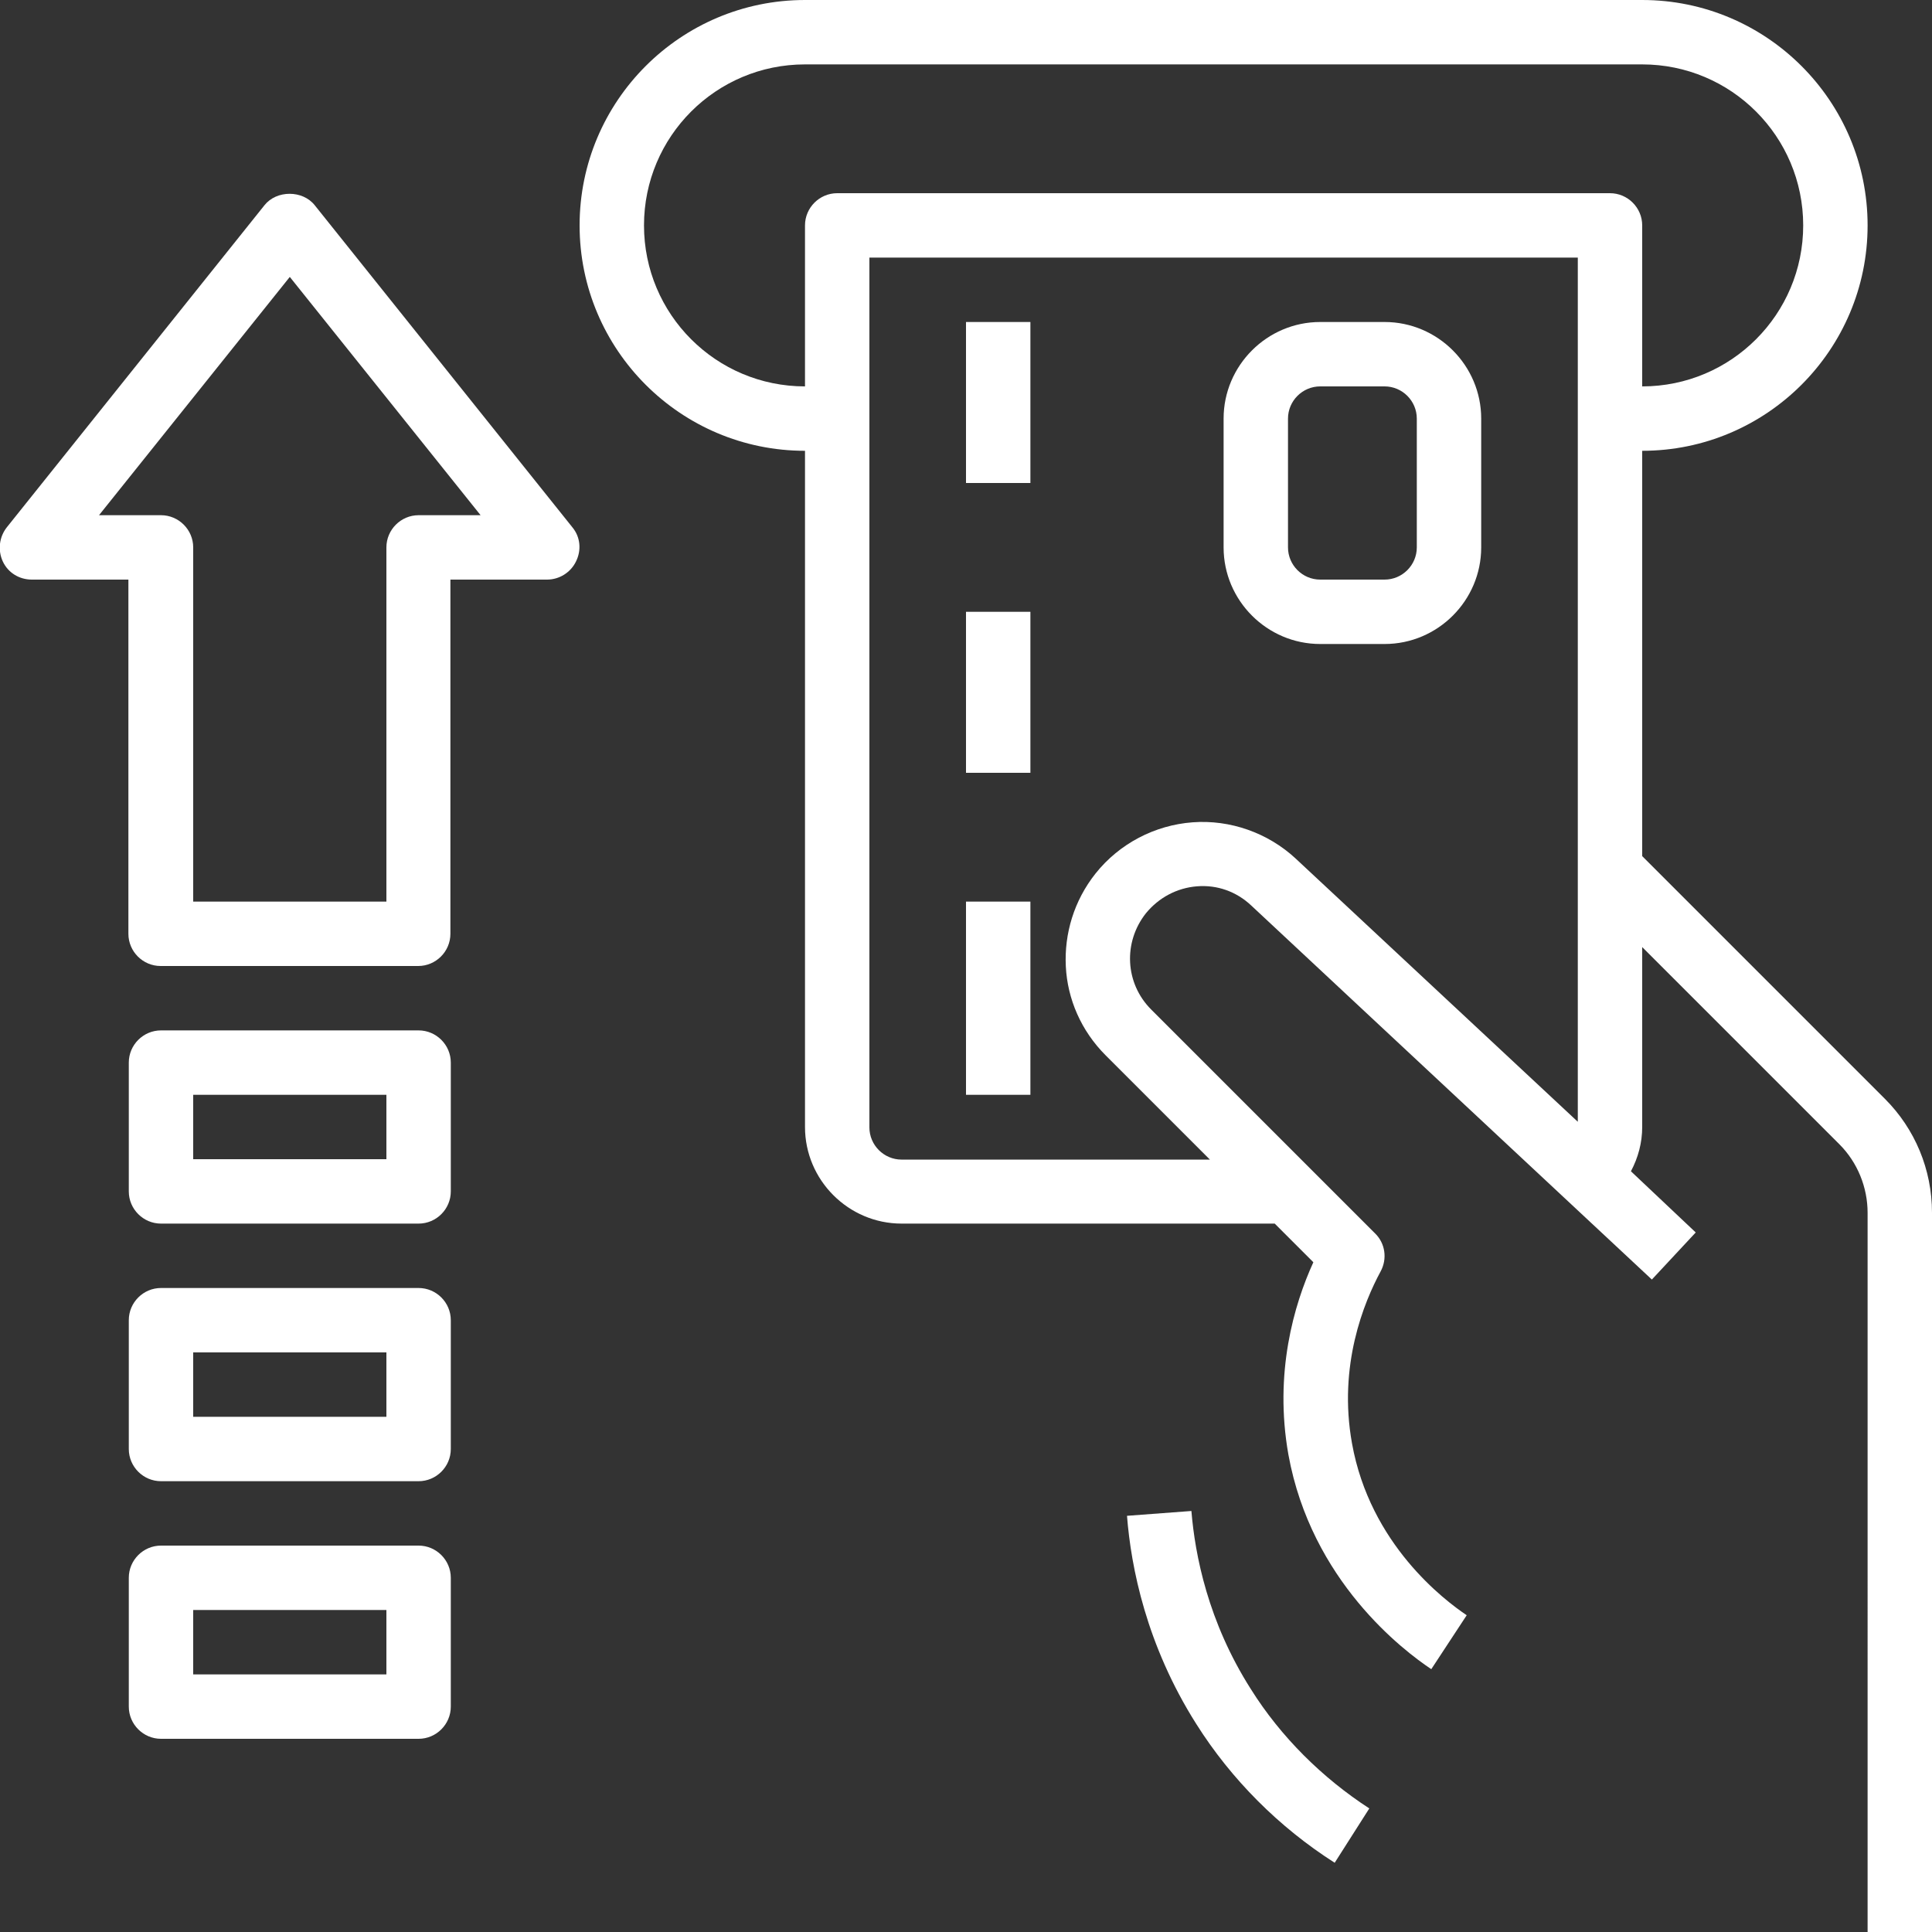 <?xml version="1.0" encoding="utf-8"?>
<!-- Generator: Adobe Illustrator 26.3.1, SVG Export Plug-In . SVG Version: 6.00 Build 0)  -->
<svg version="1.1" id="Capa_1" xmlns="http://www.w3.org/2000/svg" x="0px"
     y="0px"
     viewBox="0 0 480 480" style="enable-background:new 0 0 480 480;" xml:space="preserve" fill="#fff">

<rect x="0" y="0" width="480" height="480" fill="#333333" stroke="none"/>

<g>
	<g>
		<path d="M142.2,131l-64-80c-3-3.8-9.5-3.8-12.5,0l-64,80c-1.9,2.4-2.3,5.7-1,8.5c1.3,2.8,4.1,4.5,7.2,4.5h24v88
			c0,4.4,3.6,8,8,8h64c4.4,0,8-3.6,8-8v-88h24c3.1,0,5.9-1.8,7.2-4.5C144.5,136.7,144.2,133.4,142.2,131z M104,128c-4.4,0-8,3.6-8,8
			v88H48v-88c0-4.4-3.6-8-8-8H24.6L72,68.8l47.4,59.2H104z" fill="#fff"/>
	</g>
</g>
    <g>
	<g>
		<path d="M104,384H40c-4.4,0-8,3.6-8,8v32c0,4.4,3.6,8,8,8h64c4.4,0,8-3.6,8-8v-32C112,387.6,108.4,384,104,384z
			 M96,416H48v-16h48V416z" fill="#fff"/>
	</g>
</g>
    <g>
	<g>
		<path d="M104,320H40c-4.4,0-8,3.6-8,8v32c0,4.4,3.6,8,8,8h64c4.4,0,8-3.6,8-8v-32C112,323.6,108.4,320,104,320z
			 M96,352H48v-16h48V352z" fill="#fff"/>
	</g>
</g>
    <g>
	<g>
		<path d="M104,256H40c-4.4,0-8,3.6-8,8v32c0,4.4,3.6,8,8,8h64c4.4,0,8-3.6,8-8v-32C112,259.6,108.4,256,104,256z
			 M96,288H48v-16h48V288z" fill="#fff"/>
	</g>
</g>
    <g>
	<g>
		<path d="M468.3,273L408,212.7V112c30.9,0,56-25.1,56-56S438.9,0,408,0H200c-30.9,0-56,25.1-56,56s25.1,56,56,56v168
			c0,13.2,10.8,24,24,24h92.7l9.6,9.6c-4.8,10.5-9.8,27.5-6.2,47.8c5.7,31.4,28.6,48.7,35.5,53.3l8.8-13.4
			c-5.5-3.7-24-17.6-28.5-42.7c-3.5-19.4,3-35.1,7.1-42.7c1.7-3.1,1.2-7-1.4-9.5l-16-16l-39.6-39.6c-6.5-6.5-7-16.7-1.3-23.9
			c3.2-3.9,7.7-6.3,12.7-6.7c5-0.4,9.8,1.3,13.5,4.8l99.5,92.9l10.9-11.7L405.2,291c1.8-3.4,2.8-7.1,2.8-11v-44.7l49,49
			c4.5,4.5,7,10.7,7,17V480h16V301.3C480,290.6,475.8,280.5,468.3,273z M392,104v174.7l-70.1-65.4c-6.9-6.4-16.3-9.7-25.6-9
			c-9.4,0.7-18.2,5.3-24.1,12.7c-5.4,6.8-7.8,15-7.4,23.1c0.4,8.1,3.8,16,9.9,22.1l25.9,25.9H224c-4.4,0-8-3.6-8-8V104V64h176V104z
			 M400,48H208c-4.4,0-8,3.6-8,8v40c-22.1,0-40-17.9-40-40s17.9-40,40-40h208c22.1,0,40,17.9,40,40s-17.9,40-40,40V56
			C408,51.6,404.4,48,400,48z" fill="#fff"/>
	</g>
</g>
    <g>
	<g>
		<path d="M310.8,419.7c-10.7-16.8-13.9-33.4-14.8-44.3l-16,1.2c1,12.8,4.8,32.1,17.2,51.7
			c8.7,13.8,20.6,25.7,34.4,34.5l8.6-13.5C328.5,441.7,318.2,431.5,310.8,419.7z" fill="#fff"/>
	</g>
</g>
    <g>
	<g>
		<path d="M344,80h-16c-13.2,0-24,10.8-24,24v32c0,13.2,10.8,24,24,24h16c13.2,0,24-10.8,24-24v-32
			C368,90.8,357.2,80,344,80z M352,136c0,4.4-3.6,8-8,8h-16c-4.4,0-8-3.6-8-8v-32c0-4.4,3.6-8,8-8h16c4.4,0,8,3.6,8,8V136z"
              fill="#fff"/>
	</g>
</g>
    <g>
	<g>
		<rect x="240" y="80" class="st0" width="16" height="40"/>
	</g>
</g>
    <g>
	<g>
		<rect x="240" y="152" class="st0" width="16" height="40"/>
	</g>
</g>
    <g>
	<g>
		<rect x="240" y="224" class="st0" width="16" height="48"/>
	</g>
</g>
</svg>
